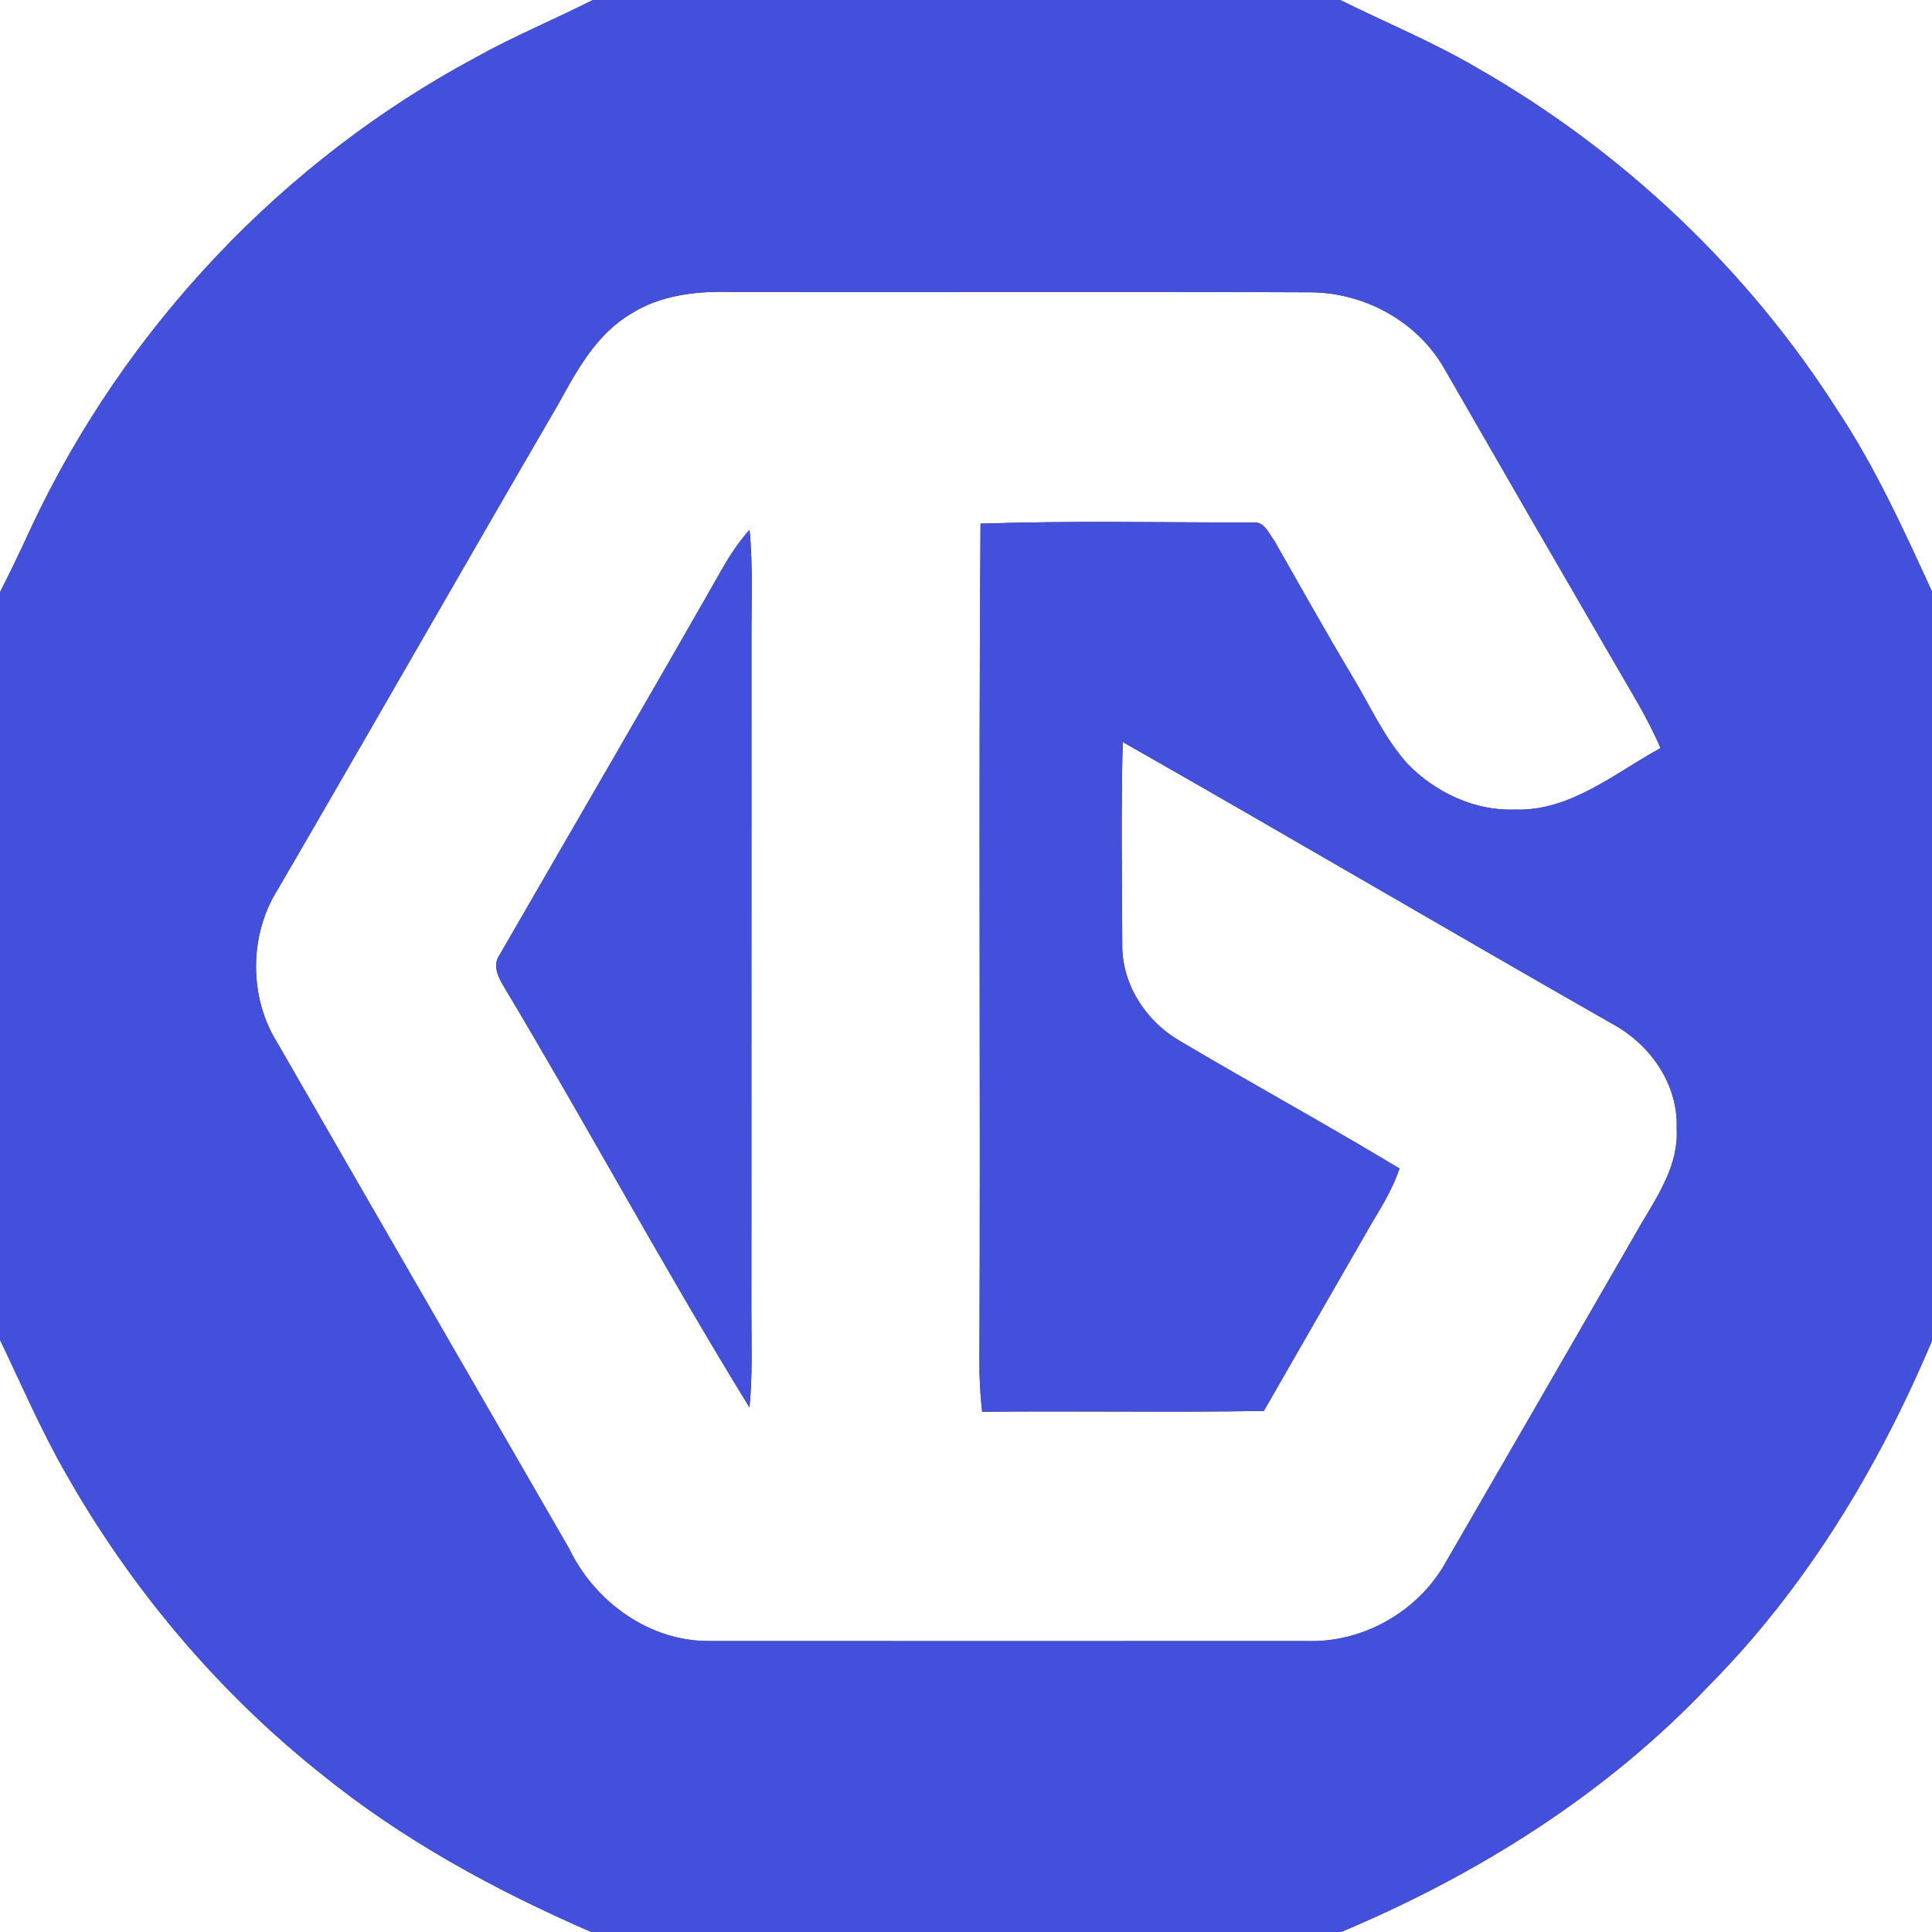 <?xml version="1.0" encoding="UTF-8" ?>
<!DOCTYPE svg PUBLIC "-//W3C//DTD SVG 1.1//EN" "http://www.w3.org/Graphics/SVG/1.1/DTD/svg11.dtd">
<svg width="250pt" height="250pt" viewBox="0 0 250 250" version="1.1" xmlns="http://www.w3.org/2000/svg">
<rect x="0" y="0" width="250" height="250" fill="#333333" stroke="none"/>
<g id="#fefffeff">
<path fill="#fefffe" opacity="1.00" d=" M 0.00 0.00 L 76.71 0.00 C 71.69 2.55 66.47 4.69 61.56 7.44 C 36.59 20.81 16.19 42.44 4.13 68.05 C 2.81 70.94 1.44 73.80 0.00 76.63 L 0.00 0.00 Z" />
<path fill="#fefffe" opacity="1.00" d=" M 173.41 0.00 L 250.00 0.00 L 250.00 76.55 C 246.34 68.56 242.68 60.51 237.81 53.16 C 226.18 34.88 210.00 19.57 191.19 8.82 C 185.48 5.46 179.34 2.93 173.41 0.00 Z" />
<path fill="#fefffe" opacity="1.00" d=" M 81.63 40.61 C 85.30 38.28 89.73 37.69 94.01 37.77 C 119.01 37.82 144.01 37.71 169.01 37.82 C 176.32 37.67 183.51 41.52 187.06 47.98 C 194.23 60.45 201.43 72.91 208.66 85.35 C 210.81 89.12 213.17 92.79 214.87 96.81 C 208.91 100.05 203.18 105.02 196.00 104.76 C 190.79 104.95 185.73 102.53 182.14 98.85 C 179.05 95.41 177.19 91.11 174.80 87.20 C 171.42 81.54 168.21 75.78 164.94 70.05 C 164.21 69.06 163.58 67.37 162.05 67.62 C 150.33 67.61 138.59 67.37 126.88 67.76 C 126.62 103.84 126.89 139.92 126.74 175.99 C 126.72 178.22 126.84 180.46 127.09 182.68 C 139.24 182.55 151.39 182.78 163.54 182.57 C 168.16 174.49 172.83 166.44 177.45 158.36 C 178.84 156.07 180.23 153.76 181.10 151.21 C 171.64 145.50 161.93 140.19 152.42 134.55 C 148.11 131.95 145.09 127.16 145.22 122.05 C 145.18 113.37 145.05 104.68 145.28 96.01 C 166.44 108.05 187.42 120.39 208.57 132.45 C 213.49 135.08 217.18 140.27 216.96 145.99 C 217.25 150.60 214.63 154.57 212.38 158.35 C 203.98 172.94 195.56 187.52 187.12 202.09 C 183.57 208.52 176.35 212.63 169.00 212.35 C 143.33 212.37 117.66 212.36 91.99 212.35 C 84.11 212.49 76.97 207.32 73.63 200.36 C 61.07 178.58 48.47 156.83 35.94 135.03 C 32.17 129.07 32.20 120.96 35.99 115.01 C 48.14 94.14 60.10 73.15 72.25 52.28 C 74.65 47.90 77.19 43.24 81.63 40.61 M 93.48 73.56 C 83.96 90.28 74.26 106.90 64.65 123.56 C 63.66 124.95 64.52 126.53 65.27 127.78 C 76.04 145.78 86.00 164.27 96.98 182.12 C 97.39 178.09 97.23 174.04 97.23 170.00 C 97.24 141.00 97.23 111.99 97.24 82.99 C 97.21 78.18 97.46 73.35 96.99 68.55 C 95.64 70.09 94.48 71.78 93.48 73.56 Z" />
<path fill="#fefffe" opacity="1.00" d=" M 0.00 173.37 C 2.76 179.13 5.29 185.01 8.46 190.56 C 16.88 205.46 28.10 218.81 41.49 229.48 C 52.06 238.06 64.06 244.59 76.51 250.00 L 0.00 250.00 L 0.00 173.37 Z" />
<path fill="#fefffe" opacity="1.00" d=" M 221.12 218.13 C 233.71 205.43 243.08 189.90 250.00 173.49 L 250.00 250.00 L 173.53 250.00 C 191.24 242.56 207.86 232.14 221.12 218.13 Z" />
</g>
<g id="#4350dcff">
<path fill="#4350dc" opacity="1.00" d=" M 76.71 0.00 L 173.41 0.00 C 179.34 2.93 185.48 5.46 191.19 8.82 C 210.00 19.57 226.18 34.88 237.81 53.16 C 242.68 60.51 246.34 68.56 250.00 76.55 L 250.00 173.49 C 243.08 189.90 233.71 205.43 221.12 218.13 C 207.86 232.14 191.24 242.56 173.53 250.00 L 76.51 250.00 C 64.06 244.59 52.06 238.06 41.49 229.48 C 28.10 218.81 16.88 205.46 8.46 190.56 C 5.29 185.01 2.76 179.13 0.00 173.37 L 0.00 76.63 C 1.44 73.80 2.81 70.94 4.13 68.05 C 16.19 42.44 36.59 20.81 61.56 7.44 C 66.47 4.69 71.69 2.55 76.71 0.00 M 81.63 40.61 C 77.19 43.24 74.65 47.90 72.25 52.28 C 60.10 73.15 48.14 94.14 35.99 115.01 C 32.20 120.96 32.17 129.07 35.94 135.03 C 48.47 156.83 61.07 178.58 73.63 200.36 C 76.97 207.32 84.11 212.49 91.99 212.35 C 117.66 212.36 143.33 212.37 169.00 212.35 C 176.35 212.63 183.57 208.52 187.12 202.09 C 195.56 187.52 203.98 172.94 212.38 158.35 C 214.63 154.57 217.25 150.60 216.96 145.99 C 217.18 140.27 213.49 135.08 208.57 132.45 C 187.42 120.39 166.44 108.05 145.28 96.01 C 145.05 104.68 145.18 113.37 145.22 122.05 C 145.09 127.16 148.11 131.95 152.42 134.55 C 161.93 140.19 171.64 145.50 181.10 151.21 C 180.23 153.76 178.84 156.07 177.45 158.36 C 172.83 166.44 168.16 174.49 163.54 182.57 C 151.39 182.78 139.24 182.55 127.09 182.68 C 126.84 180.46 126.72 178.22 126.74 175.99 C 126.89 139.92 126.62 103.84 126.88 67.76 C 138.59 67.37 150.33 67.61 162.05 67.62 C 163.58 67.37 164.21 69.06 164.94 70.05 C 168.21 75.78 171.42 81.54 174.80 87.20 C 177.19 91.11 179.05 95.41 182.14 98.85 C 185.73 102.53 190.79 104.95 196.00 104.76 C 203.18 105.02 208.91 100.05 214.87 96.81 C 213.17 92.79 210.81 89.12 208.66 85.35 C 201.43 72.91 194.23 60.45 187.06 47.98 C 183.51 41.52 176.32 37.67 169.01 37.82 C 144.01 37.71 119.01 37.82 94.01 37.77 C 89.73 37.69 85.30 38.28 81.63 40.61 Z" />
<path fill="#4350dc" opacity="1.00" d=" M 93.48 73.56 C 94.48 71.78 95.64 70.09 96.99 68.55 C 97.46 73.35 97.21 78.18 97.24 82.99 C 97.23 111.99 97.24 141.00 97.23 170.00 C 97.23 174.04 97.39 178.09 96.98 182.12 C 86.00 164.27 76.04 145.78 65.27 127.78 C 64.52 126.53 63.66 124.95 64.65 123.56 C 74.26 106.90 83.96 90.28 93.48 73.56 Z" />
</g>
</svg>
